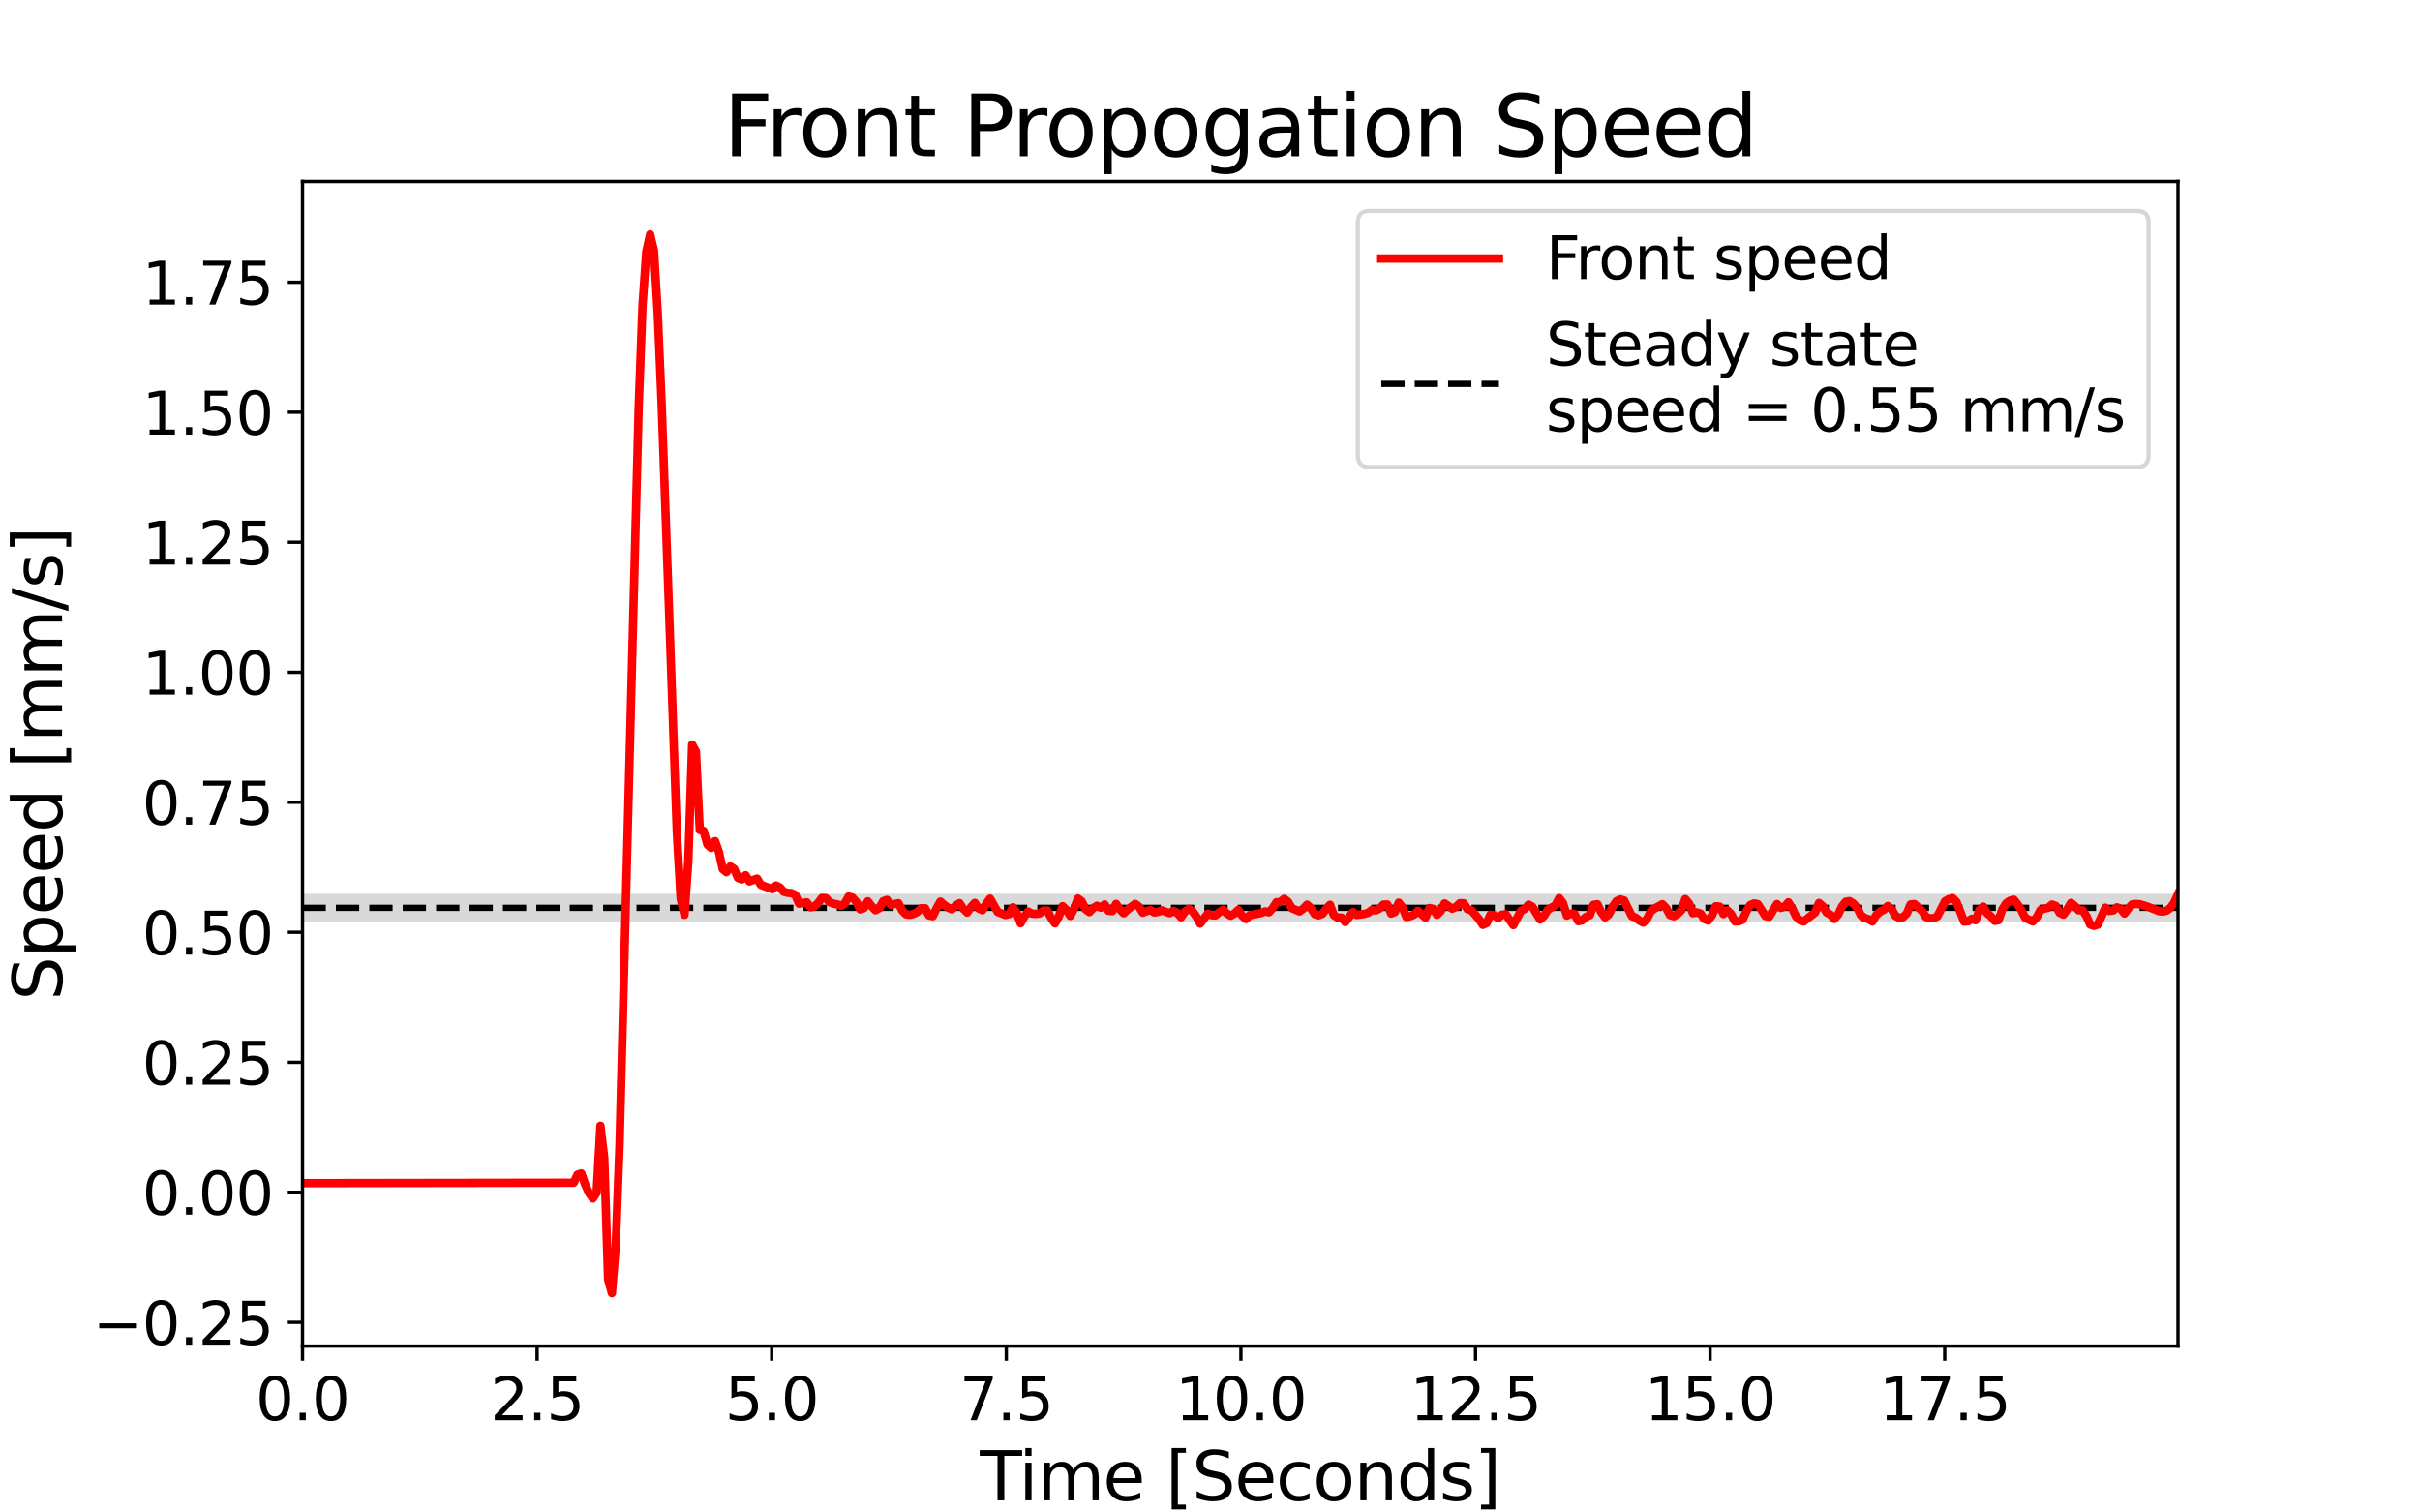 <?xml version="1.0" encoding="utf-8" standalone="no"?>
<!DOCTYPE svg PUBLIC "-//W3C//DTD SVG 1.1//EN"
  "http://www.w3.org/Graphics/SVG/1.1/DTD/svg11.dtd">
<svg height="360pt" version="1.1" viewBox="0 0 576 360" width="576pt" xmlns="http://www.w3.org/2000/svg" xmlns:xlink="http://www.w3.org/1999/xlink">
 <defs>
  <style type="text/css">*{stroke-linecap:butt;stroke-linejoin:round;}</style>
 </defs>
 <g id="figure_1">
  <g id="patch_1">
   <path d="M 0 360 
L 576 360 
L 576 0 
L 0 0 
z
" style="fill:#ffffff;"/>
  </g>
  <g id="axes_1">
   <g id="patch_2">
    <path d="M 72 320.4 
L 518.4 320.4 
L 518.4 43.2 
L 72 43.2 
z
" style="fill:#ffffff;"/>
   </g>
   <g id="PolyCollection_1">
    <defs>
     <path d="M 72 -140.545 
L 72 -147.27 
L 72.909 -147.27 
L 73.818 -147.27 
L 74.727 -147.27 
L 75.637 -147.27 
L 76.546 -147.27 
L 77.455 -147.27 
L 78.364 -147.27 
L 79.273 -147.27 
L 80.182 -147.27 
L 81.092 -147.27 
L 82.001 -147.27 
L 82.91 -147.27 
L 83.819 -147.27 
L 84.728 -147.27 
L 85.637 -147.27 
L 86.547 -147.27 
L 87.456 -147.27 
L 88.365 -147.27 
L 89.274 -147.27 
L 90.183 -147.27 
L 91.092 -147.27 
L 92.002 -147.27 
L 92.911 -147.27 
L 93.82 -147.27 
L 94.729 -147.27 
L 95.638 -147.27 
L 96.547 -147.27 
L 97.457 -147.27 
L 98.366 -147.27 
L 99.275 -147.27 
L 100.184 -147.27 
L 101.093 -147.27 
L 102.002 -147.27 
L 102.912 -147.27 
L 103.821 -147.27 
L 104.73 -147.27 
L 105.639 -147.27 
L 106.548 -147.27 
L 107.457 -147.27 
L 108.367 -147.27 
L 109.276 -147.27 
L 110.185 -147.27 
L 111.094 -147.27 
L 112.003 -147.27 
L 112.912 -147.27 
L 113.822 -147.27 
L 114.731 -147.27 
L 115.64 -147.27 
L 116.549 -147.27 
L 117.458 -147.27 
L 118.367 -147.27 
L 119.277 -147.27 
L 120.186 -147.27 
L 121.095 -147.27 
L 122.004 -147.27 
L 122.913 -147.27 
L 123.822 -147.27 
L 124.732 -147.27 
L 125.641 -147.27 
L 126.55 -147.27 
L 127.459 -147.27 
L 128.368 -147.27 
L 129.277 -147.27 
L 130.187 -147.27 
L 131.096 -147.27 
L 132.005 -147.27 
L 132.914 -147.27 
L 133.823 -147.27 
L 134.732 -147.27 
L 135.642 -147.27 
L 136.551 -147.27 
L 137.46 -147.27 
L 138.369 -147.27 
L 139.278 -147.27 
L 140.187 -147.27 
L 141.097 -147.27 
L 142.006 -147.27 
L 142.915 -147.27 
L 143.824 -147.27 
L 144.733 -147.27 
L 145.642 -147.27 
L 146.552 -147.27 
L 147.461 -147.27 
L 148.37 -147.27 
L 149.279 -147.27 
L 150.188 -147.27 
L 151.097 -147.27 
L 152.007 -147.27 
L 152.916 -147.27 
L 153.825 -147.27 
L 154.734 -147.27 
L 155.643 -147.27 
L 156.552 -147.27 
L 157.462 -147.27 
L 158.371 -147.27 
L 159.28 -147.27 
L 160.189 -147.27 
L 161.098 -147.27 
L 162.007 -147.27 
L 162.916 -147.27 
L 163.826 -147.27 
L 164.735 -147.27 
L 165.644 -147.27 
L 166.553 -147.27 
L 167.462 -147.27 
L 168.371 -147.27 
L 169.281 -147.27 
L 170.19 -147.27 
L 171.099 -147.27 
L 172.008 -147.27 
L 172.917 -147.27 
L 173.826 -147.27 
L 174.736 -147.27 
L 175.645 -147.27 
L 176.554 -147.27 
L 177.463 -147.27 
L 178.372 -147.27 
L 179.281 -147.27 
L 180.191 -147.27 
L 181.1 -147.27 
L 182.009 -147.27 
L 182.918 -147.27 
L 183.827 -147.27 
L 184.736 -147.27 
L 185.646 -147.27 
L 186.555 -147.27 
L 187.464 -147.27 
L 188.373 -147.27 
L 189.282 -147.27 
L 190.191 -147.27 
L 191.101 -147.27 
L 192.01 -147.27 
L 192.919 -147.27 
L 193.828 -147.27 
L 194.737 -147.27 
L 195.646 -147.27 
L 196.556 -147.27 
L 197.465 -147.27 
L 198.374 -147.27 
L 199.283 -147.27 
L 200.192 -147.27 
L 201.101 -147.27 
L 202.011 -147.27 
L 202.92 -147.27 
L 203.829 -147.27 
L 204.738 -147.27 
L 205.647 -147.27 
L 206.556 -147.27 
L 207.466 -147.27 
L 208.375 -147.27 
L 209.284 -147.27 
L 210.193 -147.27 
L 211.102 -147.27 
L 212.011 -147.27 
L 212.921 -147.27 
L 213.83 -147.27 
L 214.739 -147.27 
L 215.648 -147.27 
L 216.557 -147.27 
L 217.466 -147.27 
L 218.376 -147.27 
L 219.285 -147.27 
L 220.194 -147.27 
L 221.103 -147.27 
L 222.012 -147.27 
L 222.921 -147.27 
L 223.831 -147.27 
L 224.74 -147.27 
L 225.649 -147.27 
L 226.558 -147.27 
L 227.467 -147.27 
L 228.376 -147.27 
L 229.286 -147.27 
L 230.195 -147.27 
L 231.104 -147.27 
L 232.013 -147.27 
L 232.922 -147.27 
L 233.831 -147.27 
L 234.741 -147.27 
L 235.65 -147.27 
L 236.559 -147.27 
L 237.468 -147.27 
L 238.377 -147.27 
L 239.286 -147.27 
L 240.196 -147.27 
L 241.105 -147.27 
L 242.014 -147.27 
L 242.923 -147.27 
L 243.832 -147.27 
L 244.741 -147.27 
L 245.651 -147.27 
L 246.56 -147.27 
L 247.469 -147.27 
L 248.378 -147.27 
L 249.287 -147.27 
L 250.196 -147.27 
L 251.105 -147.27 
L 252.015 -147.27 
L 252.924 -147.27 
L 253.833 -147.27 
L 254.742 -147.27 
L 255.651 -147.27 
L 256.56 -147.27 
L 257.47 -147.27 
L 258.379 -147.27 
L 259.288 -147.27 
L 260.197 -147.27 
L 261.106 -147.27 
L 262.015 -147.27 
L 262.925 -147.27 
L 263.834 -147.27 
L 264.743 -147.27 
L 265.652 -147.27 
L 266.561 -147.27 
L 267.47 -147.27 
L 268.38 -147.27 
L 269.289 -147.27 
L 270.198 -147.27 
L 271.107 -147.27 
L 272.016 -147.27 
L 272.925 -147.27 
L 273.835 -147.27 
L 274.744 -147.27 
L 275.653 -147.27 
L 276.562 -147.27 
L 277.471 -147.27 
L 278.38 -147.27 
L 279.29 -147.27 
L 280.199 -147.27 
L 281.108 -147.27 
L 282.017 -147.27 
L 282.926 -147.27 
L 283.835 -147.27 
L 284.745 -147.27 
L 285.654 -147.27 
L 286.563 -147.27 
L 287.472 -147.27 
L 288.381 -147.27 
L 289.29 -147.27 
L 290.2 -147.27 
L 291.109 -147.27 
L 292.018 -147.27 
L 292.927 -147.27 
L 293.836 -147.27 
L 294.745 -147.27 
L 295.655 -147.27 
L 296.564 -147.27 
L 297.473 -147.27 
L 298.382 -147.27 
L 299.291 -147.27 
L 300.2 -147.27 
L 301.11 -147.27 
L 302.019 -147.27 
L 302.928 -147.27 
L 303.837 -147.27 
L 304.746 -147.27 
L 305.655 -147.27 
L 306.565 -147.27 
L 307.474 -147.27 
L 308.383 -147.27 
L 309.292 -147.27 
L 310.201 -147.27 
L 311.11 -147.27 
L 312.02 -147.27 
L 312.929 -147.27 
L 313.838 -147.27 
L 314.747 -147.27 
L 315.656 -147.27 
L 316.565 -147.27 
L 317.475 -147.27 
L 318.384 -147.27 
L 319.293 -147.27 
L 320.202 -147.27 
L 321.111 -147.27 
L 322.02 -147.27 
L 322.93 -147.27 
L 323.839 -147.27 
L 324.748 -147.27 
L 325.657 -147.27 
L 326.566 -147.27 
L 327.475 -147.27 
L 328.385 -147.27 
L 329.294 -147.27 
L 330.203 -147.27 
L 331.112 -147.27 
L 332.021 -147.27 
L 332.93 -147.27 
L 333.84 -147.27 
L 334.749 -147.27 
L 335.658 -147.27 
L 336.567 -147.27 
L 337.476 -147.27 
L 338.385 -147.27 
L 339.295 -147.27 
L 340.204 -147.27 
L 341.113 -147.27 
L 342.022 -147.27 
L 342.931 -147.27 
L 343.84 -147.27 
L 344.749 -147.27 
L 345.659 -147.27 
L 346.568 -147.27 
L 347.477 -147.27 
L 348.386 -147.27 
L 349.295 -147.27 
L 350.204 -147.27 
L 351.114 -147.27 
L 352.023 -147.27 
L 352.932 -147.27 
L 353.841 -147.27 
L 354.75 -147.27 
L 355.659 -147.27 
L 356.569 -147.27 
L 357.478 -147.27 
L 358.387 -147.27 
L 359.296 -147.27 
L 360.205 -147.27 
L 361.114 -147.27 
L 362.024 -147.27 
L 362.933 -147.27 
L 363.842 -147.27 
L 364.751 -147.27 
L 365.66 -147.27 
L 366.569 -147.27 
L 367.479 -147.27 
L 368.388 -147.27 
L 369.297 -147.27 
L 370.206 -147.27 
L 371.115 -147.27 
L 372.024 -147.27 
L 372.934 -147.27 
L 373.843 -147.27 
L 374.752 -147.27 
L 375.661 -147.27 
L 376.57 -147.27 
L 377.479 -147.27 
L 378.389 -147.27 
L 379.298 -147.27 
L 380.207 -147.27 
L 381.116 -147.27 
L 382.025 -147.27 
L 382.934 -147.27 
L 383.844 -147.27 
L 384.753 -147.27 
L 385.662 -147.27 
L 386.571 -147.27 
L 387.48 -147.27 
L 388.389 -147.27 
L 389.299 -147.27 
L 390.208 -147.27 
L 391.117 -147.27 
L 392.026 -147.27 
L 392.935 -147.27 
L 393.844 -147.27 
L 394.754 -147.27 
L 395.663 -147.27 
L 396.572 -147.27 
L 397.481 -147.27 
L 398.39 -147.27 
L 399.299 -147.27 
L 400.209 -147.27 
L 401.118 -147.27 
L 402.027 -147.27 
L 402.936 -147.27 
L 403.845 -147.27 
L 404.754 -147.27 
L 405.664 -147.27 
L 406.573 -147.27 
L 407.482 -147.27 
L 408.391 -147.27 
L 409.3 -147.27 
L 410.209 -147.27 
L 411.119 -147.27 
L 412.028 -147.27 
L 412.937 -147.27 
L 413.846 -147.27 
L 414.755 -147.27 
L 415.664 -147.27 
L 416.574 -147.27 
L 417.483 -147.27 
L 418.392 -147.27 
L 419.301 -147.27 
L 420.21 -147.27 
L 421.119 -147.27 
L 422.029 -147.27 
L 422.938 -147.27 
L 423.847 -147.27 
L 424.756 -147.27 
L 425.665 -147.27 
L 426.574 -147.27 
L 427.484 -147.27 
L 428.393 -147.27 
L 429.302 -147.27 
L 430.211 -147.27 
L 431.12 -147.27 
L 432.029 -147.27 
L 432.938 -147.27 
L 433.848 -147.27 
L 434.757 -147.27 
L 435.666 -147.27 
L 436.575 -147.27 
L 437.484 -147.27 
L 438.393 -147.27 
L 439.303 -147.27 
L 440.212 -147.27 
L 441.121 -147.27 
L 442.03 -147.27 
L 442.939 -147.27 
L 443.848 -147.27 
L 444.758 -147.27 
L 445.667 -147.27 
L 446.576 -147.27 
L 447.485 -147.27 
L 448.394 -147.27 
L 449.303 -147.27 
L 450.213 -147.27 
L 451.122 -147.27 
L 452.031 -147.27 
L 452.94 -147.27 
L 453.849 -147.27 
L 454.758 -147.27 
L 455.668 -147.27 
L 456.577 -147.27 
L 457.486 -147.27 
L 458.395 -147.27 
L 459.304 -147.27 
L 460.213 -147.27 
L 461.123 -147.27 
L 462.032 -147.27 
L 462.941 -147.27 
L 463.85 -147.27 
L 464.759 -147.27 
L 465.668 -147.27 
L 466.578 -147.27 
L 467.487 -147.27 
L 468.396 -147.27 
L 469.305 -147.27 
L 470.214 -147.27 
L 471.123 -147.27 
L 472.033 -147.27 
L 472.942 -147.27 
L 473.851 -147.27 
L 474.76 -147.27 
L 475.669 -147.27 
L 476.578 -147.27 
L 477.488 -147.27 
L 478.397 -147.27 
L 479.306 -147.27 
L 480.215 -147.27 
L 481.124 -147.27 
L 482.033 -147.27 
L 482.943 -147.27 
L 483.852 -147.27 
L 484.761 -147.27 
L 485.67 -147.27 
L 486.579 -147.27 
L 487.488 -147.27 
L 488.398 -147.27 
L 489.307 -147.27 
L 490.216 -147.27 
L 491.125 -147.27 
L 492.034 -147.27 
L 492.943 -147.27 
L 493.853 -147.27 
L 494.762 -147.27 
L 495.671 -147.27 
L 496.58 -147.27 
L 497.489 -147.27 
L 498.398 -147.27 
L 499.308 -147.27 
L 500.217 -147.27 
L 501.126 -147.27 
L 502.035 -147.27 
L 502.944 -147.27 
L 503.853 -147.27 
L 504.763 -147.27 
L 505.672 -147.27 
L 506.581 -147.27 
L 507.49 -147.27 
L 508.399 -147.27 
L 509.308 -147.27 
L 510.218 -147.27 
L 511.127 -147.27 
L 512.036 -147.27 
L 512.945 -147.27 
L 513.854 -147.27 
L 514.763 -147.27 
L 515.673 -147.27 
L 516.582 -147.27 
L 517.491 -147.27 
L 518.4 -147.27 
L 518.4 -140.545 
L 518.4 -140.545 
L 517.491 -140.545 
L 516.582 -140.545 
L 515.673 -140.545 
L 514.763 -140.545 
L 513.854 -140.545 
L 512.945 -140.545 
L 512.036 -140.545 
L 511.127 -140.545 
L 510.218 -140.545 
L 509.308 -140.545 
L 508.399 -140.545 
L 507.49 -140.545 
L 506.581 -140.545 
L 505.672 -140.545 
L 504.763 -140.545 
L 503.853 -140.545 
L 502.944 -140.545 
L 502.035 -140.545 
L 501.126 -140.545 
L 500.217 -140.545 
L 499.308 -140.545 
L 498.398 -140.545 
L 497.489 -140.545 
L 496.58 -140.545 
L 495.671 -140.545 
L 494.762 -140.545 
L 493.853 -140.545 
L 492.943 -140.545 
L 492.034 -140.545 
L 491.125 -140.545 
L 490.216 -140.545 
L 489.307 -140.545 
L 488.398 -140.545 
L 487.488 -140.545 
L 486.579 -140.545 
L 485.67 -140.545 
L 484.761 -140.545 
L 483.852 -140.545 
L 482.943 -140.545 
L 482.033 -140.545 
L 481.124 -140.545 
L 480.215 -140.545 
L 479.306 -140.545 
L 478.397 -140.545 
L 477.488 -140.545 
L 476.578 -140.545 
L 475.669 -140.545 
L 474.76 -140.545 
L 473.851 -140.545 
L 472.942 -140.545 
L 472.033 -140.545 
L 471.123 -140.545 
L 470.214 -140.545 
L 469.305 -140.545 
L 468.396 -140.545 
L 467.487 -140.545 
L 466.578 -140.545 
L 465.668 -140.545 
L 464.759 -140.545 
L 463.85 -140.545 
L 462.941 -140.545 
L 462.032 -140.545 
L 461.123 -140.545 
L 460.213 -140.545 
L 459.304 -140.545 
L 458.395 -140.545 
L 457.486 -140.545 
L 456.577 -140.545 
L 455.668 -140.545 
L 454.758 -140.545 
L 453.849 -140.545 
L 452.94 -140.545 
L 452.031 -140.545 
L 451.122 -140.545 
L 450.213 -140.545 
L 449.303 -140.545 
L 448.394 -140.545 
L 447.485 -140.545 
L 446.576 -140.545 
L 445.667 -140.545 
L 444.758 -140.545 
L 443.848 -140.545 
L 442.939 -140.545 
L 442.03 -140.545 
L 441.121 -140.545 
L 440.212 -140.545 
L 439.303 -140.545 
L 438.393 -140.545 
L 437.484 -140.545 
L 436.575 -140.545 
L 435.666 -140.545 
L 434.757 -140.545 
L 433.848 -140.545 
L 432.938 -140.545 
L 432.029 -140.545 
L 431.12 -140.545 
L 430.211 -140.545 
L 429.302 -140.545 
L 428.393 -140.545 
L 427.484 -140.545 
L 426.574 -140.545 
L 425.665 -140.545 
L 424.756 -140.545 
L 423.847 -140.545 
L 422.938 -140.545 
L 422.029 -140.545 
L 421.119 -140.545 
L 420.21 -140.545 
L 419.301 -140.545 
L 418.392 -140.545 
L 417.483 -140.545 
L 416.574 -140.545 
L 415.664 -140.545 
L 414.755 -140.545 
L 413.846 -140.545 
L 412.937 -140.545 
L 412.028 -140.545 
L 411.119 -140.545 
L 410.209 -140.545 
L 409.3 -140.545 
L 408.391 -140.545 
L 407.482 -140.545 
L 406.573 -140.545 
L 405.664 -140.545 
L 404.754 -140.545 
L 403.845 -140.545 
L 402.936 -140.545 
L 402.027 -140.545 
L 401.118 -140.545 
L 400.209 -140.545 
L 399.299 -140.545 
L 398.39 -140.545 
L 397.481 -140.545 
L 396.572 -140.545 
L 395.663 -140.545 
L 394.754 -140.545 
L 393.844 -140.545 
L 392.935 -140.545 
L 392.026 -140.545 
L 391.117 -140.545 
L 390.208 -140.545 
L 389.299 -140.545 
L 388.389 -140.545 
L 387.48 -140.545 
L 386.571 -140.545 
L 385.662 -140.545 
L 384.753 -140.545 
L 383.844 -140.545 
L 382.934 -140.545 
L 382.025 -140.545 
L 381.116 -140.545 
L 380.207 -140.545 
L 379.298 -140.545 
L 378.389 -140.545 
L 377.479 -140.545 
L 376.57 -140.545 
L 375.661 -140.545 
L 374.752 -140.545 
L 373.843 -140.545 
L 372.934 -140.545 
L 372.024 -140.545 
L 371.115 -140.545 
L 370.206 -140.545 
L 369.297 -140.545 
L 368.388 -140.545 
L 367.479 -140.545 
L 366.569 -140.545 
L 365.66 -140.545 
L 364.751 -140.545 
L 363.842 -140.545 
L 362.933 -140.545 
L 362.024 -140.545 
L 361.114 -140.545 
L 360.205 -140.545 
L 359.296 -140.545 
L 358.387 -140.545 
L 357.478 -140.545 
L 356.569 -140.545 
L 355.659 -140.545 
L 354.75 -140.545 
L 353.841 -140.545 
L 352.932 -140.545 
L 352.023 -140.545 
L 351.114 -140.545 
L 350.204 -140.545 
L 349.295 -140.545 
L 348.386 -140.545 
L 347.477 -140.545 
L 346.568 -140.545 
L 345.659 -140.545 
L 344.749 -140.545 
L 343.84 -140.545 
L 342.931 -140.545 
L 342.022 -140.545 
L 341.113 -140.545 
L 340.204 -140.545 
L 339.295 -140.545 
L 338.385 -140.545 
L 337.476 -140.545 
L 336.567 -140.545 
L 335.658 -140.545 
L 334.749 -140.545 
L 333.84 -140.545 
L 332.93 -140.545 
L 332.021 -140.545 
L 331.112 -140.545 
L 330.203 -140.545 
L 329.294 -140.545 
L 328.385 -140.545 
L 327.475 -140.545 
L 326.566 -140.545 
L 325.657 -140.545 
L 324.748 -140.545 
L 323.839 -140.545 
L 322.93 -140.545 
L 322.02 -140.545 
L 321.111 -140.545 
L 320.202 -140.545 
L 319.293 -140.545 
L 318.384 -140.545 
L 317.475 -140.545 
L 316.565 -140.545 
L 315.656 -140.545 
L 314.747 -140.545 
L 313.838 -140.545 
L 312.929 -140.545 
L 312.02 -140.545 
L 311.11 -140.545 
L 310.201 -140.545 
L 309.292 -140.545 
L 308.383 -140.545 
L 307.474 -140.545 
L 306.565 -140.545 
L 305.655 -140.545 
L 304.746 -140.545 
L 303.837 -140.545 
L 302.928 -140.545 
L 302.019 -140.545 
L 301.11 -140.545 
L 300.2 -140.545 
L 299.291 -140.545 
L 298.382 -140.545 
L 297.473 -140.545 
L 296.564 -140.545 
L 295.655 -140.545 
L 294.745 -140.545 
L 293.836 -140.545 
L 292.927 -140.545 
L 292.018 -140.545 
L 291.109 -140.545 
L 290.2 -140.545 
L 289.29 -140.545 
L 288.381 -140.545 
L 287.472 -140.545 
L 286.563 -140.545 
L 285.654 -140.545 
L 284.745 -140.545 
L 283.835 -140.545 
L 282.926 -140.545 
L 282.017 -140.545 
L 281.108 -140.545 
L 280.199 -140.545 
L 279.29 -140.545 
L 278.38 -140.545 
L 277.471 -140.545 
L 276.562 -140.545 
L 275.653 -140.545 
L 274.744 -140.545 
L 273.835 -140.545 
L 272.925 -140.545 
L 272.016 -140.545 
L 271.107 -140.545 
L 270.198 -140.545 
L 269.289 -140.545 
L 268.38 -140.545 
L 267.47 -140.545 
L 266.561 -140.545 
L 265.652 -140.545 
L 264.743 -140.545 
L 263.834 -140.545 
L 262.925 -140.545 
L 262.015 -140.545 
L 261.106 -140.545 
L 260.197 -140.545 
L 259.288 -140.545 
L 258.379 -140.545 
L 257.47 -140.545 
L 256.56 -140.545 
L 255.651 -140.545 
L 254.742 -140.545 
L 253.833 -140.545 
L 252.924 -140.545 
L 252.015 -140.545 
L 251.105 -140.545 
L 250.196 -140.545 
L 249.287 -140.545 
L 248.378 -140.545 
L 247.469 -140.545 
L 246.56 -140.545 
L 245.651 -140.545 
L 244.741 -140.545 
L 243.832 -140.545 
L 242.923 -140.545 
L 242.014 -140.545 
L 241.105 -140.545 
L 240.196 -140.545 
L 239.286 -140.545 
L 238.377 -140.545 
L 237.468 -140.545 
L 236.559 -140.545 
L 235.65 -140.545 
L 234.741 -140.545 
L 233.831 -140.545 
L 232.922 -140.545 
L 232.013 -140.545 
L 231.104 -140.545 
L 230.195 -140.545 
L 229.286 -140.545 
L 228.376 -140.545 
L 227.467 -140.545 
L 226.558 -140.545 
L 225.649 -140.545 
L 224.74 -140.545 
L 223.831 -140.545 
L 222.921 -140.545 
L 222.012 -140.545 
L 221.103 -140.545 
L 220.194 -140.545 
L 219.285 -140.545 
L 218.376 -140.545 
L 217.466 -140.545 
L 216.557 -140.545 
L 215.648 -140.545 
L 214.739 -140.545 
L 213.83 -140.545 
L 212.921 -140.545 
L 212.011 -140.545 
L 211.102 -140.545 
L 210.193 -140.545 
L 209.284 -140.545 
L 208.375 -140.545 
L 207.466 -140.545 
L 206.556 -140.545 
L 205.647 -140.545 
L 204.738 -140.545 
L 203.829 -140.545 
L 202.92 -140.545 
L 202.011 -140.545 
L 201.101 -140.545 
L 200.192 -140.545 
L 199.283 -140.545 
L 198.374 -140.545 
L 197.465 -140.545 
L 196.556 -140.545 
L 195.646 -140.545 
L 194.737 -140.545 
L 193.828 -140.545 
L 192.919 -140.545 
L 192.01 -140.545 
L 191.101 -140.545 
L 190.191 -140.545 
L 189.282 -140.545 
L 188.373 -140.545 
L 187.464 -140.545 
L 186.555 -140.545 
L 185.646 -140.545 
L 184.736 -140.545 
L 183.827 -140.545 
L 182.918 -140.545 
L 182.009 -140.545 
L 181.1 -140.545 
L 180.191 -140.545 
L 179.281 -140.545 
L 178.372 -140.545 
L 177.463 -140.545 
L 176.554 -140.545 
L 175.645 -140.545 
L 174.736 -140.545 
L 173.826 -140.545 
L 172.917 -140.545 
L 172.008 -140.545 
L 171.099 -140.545 
L 170.19 -140.545 
L 169.281 -140.545 
L 168.371 -140.545 
L 167.462 -140.545 
L 166.553 -140.545 
L 165.644 -140.545 
L 164.735 -140.545 
L 163.826 -140.545 
L 162.916 -140.545 
L 162.007 -140.545 
L 161.098 -140.545 
L 160.189 -140.545 
L 159.28 -140.545 
L 158.371 -140.545 
L 157.462 -140.545 
L 156.552 -140.545 
L 155.643 -140.545 
L 154.734 -140.545 
L 153.825 -140.545 
L 152.916 -140.545 
L 152.007 -140.545 
L 151.097 -140.545 
L 150.188 -140.545 
L 149.279 -140.545 
L 148.37 -140.545 
L 147.461 -140.545 
L 146.552 -140.545 
L 145.642 -140.545 
L 144.733 -140.545 
L 143.824 -140.545 
L 142.915 -140.545 
L 142.006 -140.545 
L 141.097 -140.545 
L 140.187 -140.545 
L 139.278 -140.545 
L 138.369 -140.545 
L 137.46 -140.545 
L 136.551 -140.545 
L 135.642 -140.545 
L 134.732 -140.545 
L 133.823 -140.545 
L 132.914 -140.545 
L 132.005 -140.545 
L 131.096 -140.545 
L 130.187 -140.545 
L 129.277 -140.545 
L 128.368 -140.545 
L 127.459 -140.545 
L 126.55 -140.545 
L 125.641 -140.545 
L 124.732 -140.545 
L 123.822 -140.545 
L 122.913 -140.545 
L 122.004 -140.545 
L 121.095 -140.545 
L 120.186 -140.545 
L 119.277 -140.545 
L 118.367 -140.545 
L 117.458 -140.545 
L 116.549 -140.545 
L 115.64 -140.545 
L 114.731 -140.545 
L 113.822 -140.545 
L 112.912 -140.545 
L 112.003 -140.545 
L 111.094 -140.545 
L 110.185 -140.545 
L 109.276 -140.545 
L 108.367 -140.545 
L 107.457 -140.545 
L 106.548 -140.545 
L 105.639 -140.545 
L 104.73 -140.545 
L 103.821 -140.545 
L 102.912 -140.545 
L 102.002 -140.545 
L 101.093 -140.545 
L 100.184 -140.545 
L 99.275 -140.545 
L 98.366 -140.545 
L 97.457 -140.545 
L 96.547 -140.545 
L 95.638 -140.545 
L 94.729 -140.545 
L 93.82 -140.545 
L 92.911 -140.545 
L 92.002 -140.545 
L 91.092 -140.545 
L 90.183 -140.545 
L 89.274 -140.545 
L 88.365 -140.545 
L 87.456 -140.545 
L 86.547 -140.545 
L 85.637 -140.545 
L 84.728 -140.545 
L 83.819 -140.545 
L 82.91 -140.545 
L 82.001 -140.545 
L 81.092 -140.545 
L 80.182 -140.545 
L 79.273 -140.545 
L 78.364 -140.545 
L 77.455 -140.545 
L 76.546 -140.545 
L 75.637 -140.545 
L 74.727 -140.545 
L 73.818 -140.545 
L 72.909 -140.545 
L 72 -140.545 
z
" id="m527bfc693a"/>
    </defs>
    <g clip-path="url(#pecb979edae)">
     <use style="fill-opacity:0.15;" x="0" xlink:href="#m527bfc693a" y="360"/>
    </g>
   </g>
   <g id="matplotlib.axis_1">
    <g id="xtick_1">
     <g id="line2d_1">
      <defs>
       <path d="M 0 0 
L 0 3.5 
" id="m4b28f7b22d" style="stroke:#000000;stroke-width:0.8;"/>
      </defs>
      <g>
       <use style="stroke:#000000;stroke-width:0.8;" x="72" xlink:href="#m4b28f7b22d" y="320.4"/>
      </g>
     </g>
     <g id="text_1">
      <!-- 0.0 -->
      <g transform="translate(60.868 338.038)scale(0.14 -0.14)">
       <defs>
        <path d="M 2034 4250 
Q 1547 4250 1301 3770 
Q 1056 3291 1056 2328 
Q 1056 1369 1301 889 
Q 1547 409 2034 409 
Q 2525 409 2770 889 
Q 3016 1369 3016 2328 
Q 3016 3291 2770 3770 
Q 2525 4250 2034 4250 
z
M 2034 4750 
Q 2819 4750 3233 4129 
Q 3647 3509 3647 2328 
Q 3647 1150 3233 529 
Q 2819 -91 2034 -91 
Q 1250 -91 836 529 
Q 422 1150 422 2328 
Q 422 3509 836 4129 
Q 1250 4750 2034 4750 
z
" id="DejaVuSans-30" transform="scale(0.016)"/>
        <path d="M 684 794 
L 1344 794 
L 1344 0 
L 684 0 
L 684 794 
z
" id="DejaVuSans-2e" transform="scale(0.016)"/>
       </defs>
       <use xlink:href="#DejaVuSans-30"/>
       <use x="63.623" xlink:href="#DejaVuSans-2e"/>
       <use x="95.41" xlink:href="#DejaVuSans-30"/>
      </g>
     </g>
    </g>
    <g id="xtick_2">
     <g id="line2d_2">
      <g>
       <use style="stroke:#000000;stroke-width:0.8;" x="127.839" xlink:href="#m4b28f7b22d" y="320.4"/>
      </g>
     </g>
     <g id="text_2">
      <!-- 2.5 -->
      <g transform="translate(116.707 338.038)scale(0.14 -0.14)">
       <defs>
        <path d="M 1228 531 
L 3431 531 
L 3431 0 
L 469 0 
L 469 531 
Q 828 903 1448 1529 
Q 2069 2156 2228 2338 
Q 2531 2678 2651 2914 
Q 2772 3150 2772 3378 
Q 2772 3750 2511 3984 
Q 2250 4219 1831 4219 
Q 1534 4219 1204 4116 
Q 875 4013 500 3803 
L 500 4441 
Q 881 4594 1212 4672 
Q 1544 4750 1819 4750 
Q 2544 4750 2975 4387 
Q 3406 4025 3406 3419 
Q 3406 3131 3298 2873 
Q 3191 2616 2906 2266 
Q 2828 2175 2409 1742 
Q 1991 1309 1228 531 
z
" id="DejaVuSans-32" transform="scale(0.016)"/>
        <path d="M 691 4666 
L 3169 4666 
L 3169 4134 
L 1269 4134 
L 1269 2991 
Q 1406 3038 1543 3061 
Q 1681 3084 1819 3084 
Q 2600 3084 3056 2656 
Q 3513 2228 3513 1497 
Q 3513 744 3044 326 
Q 2575 -91 1722 -91 
Q 1428 -91 1123 -41 
Q 819 9 494 109 
L 494 744 
Q 775 591 1075 516 
Q 1375 441 1709 441 
Q 2250 441 2565 725 
Q 2881 1009 2881 1497 
Q 2881 1984 2565 2268 
Q 2250 2553 1709 2553 
Q 1456 2553 1204 2497 
Q 953 2441 691 2322 
L 691 4666 
z
" id="DejaVuSans-35" transform="scale(0.016)"/>
       </defs>
       <use xlink:href="#DejaVuSans-32"/>
       <use x="63.623" xlink:href="#DejaVuSans-2e"/>
       <use x="95.41" xlink:href="#DejaVuSans-35"/>
      </g>
     </g>
    </g>
    <g id="xtick_3">
     <g id="line2d_3">
      <g>
       <use style="stroke:#000000;stroke-width:0.8;" x="183.678" xlink:href="#m4b28f7b22d" y="320.4"/>
      </g>
     </g>
     <g id="text_3">
      <!-- 5.0 -->
      <g transform="translate(172.546 338.038)scale(0.14 -0.14)">
       <use xlink:href="#DejaVuSans-35"/>
       <use x="63.623" xlink:href="#DejaVuSans-2e"/>
       <use x="95.41" xlink:href="#DejaVuSans-30"/>
      </g>
     </g>
    </g>
    <g id="xtick_4">
     <g id="line2d_4">
      <g>
       <use style="stroke:#000000;stroke-width:0.8;" x="239.517" xlink:href="#m4b28f7b22d" y="320.4"/>
      </g>
     </g>
     <g id="text_4">
      <!-- 7.5 -->
      <g transform="translate(228.385 338.038)scale(0.14 -0.14)">
       <defs>
        <path d="M 525 4666 
L 3525 4666 
L 3525 4397 
L 1831 0 
L 1172 0 
L 2766 4134 
L 525 4134 
L 525 4666 
z
" id="DejaVuSans-37" transform="scale(0.016)"/>
       </defs>
       <use xlink:href="#DejaVuSans-37"/>
       <use x="63.623" xlink:href="#DejaVuSans-2e"/>
       <use x="95.41" xlink:href="#DejaVuSans-35"/>
      </g>
     </g>
    </g>
    <g id="xtick_5">
     <g id="line2d_5">
      <g>
       <use style="stroke:#000000;stroke-width:0.8;" x="295.356" xlink:href="#m4b28f7b22d" y="320.4"/>
      </g>
     </g>
     <g id="text_5">
      <!-- 10.0 -->
      <g transform="translate(279.77 338.038)scale(0.14 -0.14)">
       <defs>
        <path d="M 794 531 
L 1825 531 
L 1825 4091 
L 703 3866 
L 703 4441 
L 1819 4666 
L 2450 4666 
L 2450 531 
L 3481 531 
L 3481 0 
L 794 0 
L 794 531 
z
" id="DejaVuSans-31" transform="scale(0.016)"/>
       </defs>
       <use xlink:href="#DejaVuSans-31"/>
       <use x="63.623" xlink:href="#DejaVuSans-30"/>
       <use x="127.246" xlink:href="#DejaVuSans-2e"/>
       <use x="159.033" xlink:href="#DejaVuSans-30"/>
      </g>
     </g>
    </g>
    <g id="xtick_6">
     <g id="line2d_6">
      <g>
       <use style="stroke:#000000;stroke-width:0.8;" x="351.195" xlink:href="#m4b28f7b22d" y="320.4"/>
      </g>
     </g>
     <g id="text_6">
      <!-- 12.5 -->
      <g transform="translate(335.609 338.038)scale(0.14 -0.14)">
       <use xlink:href="#DejaVuSans-31"/>
       <use x="63.623" xlink:href="#DejaVuSans-32"/>
       <use x="127.246" xlink:href="#DejaVuSans-2e"/>
       <use x="159.033" xlink:href="#DejaVuSans-35"/>
      </g>
     </g>
    </g>
    <g id="xtick_7">
     <g id="line2d_7">
      <g>
       <use style="stroke:#000000;stroke-width:0.8;" x="407.035" xlink:href="#m4b28f7b22d" y="320.4"/>
      </g>
     </g>
     <g id="text_7">
      <!-- 15.0 -->
      <g transform="translate(391.449 338.038)scale(0.14 -0.14)">
       <use xlink:href="#DejaVuSans-31"/>
       <use x="63.623" xlink:href="#DejaVuSans-35"/>
       <use x="127.246" xlink:href="#DejaVuSans-2e"/>
       <use x="159.033" xlink:href="#DejaVuSans-30"/>
      </g>
     </g>
    </g>
    <g id="xtick_8">
     <g id="line2d_8">
      <g>
       <use style="stroke:#000000;stroke-width:0.8;" x="462.874" xlink:href="#m4b28f7b22d" y="320.4"/>
      </g>
     </g>
     <g id="text_8">
      <!-- 17.5 -->
      <g transform="translate(447.288 338.038)scale(0.14 -0.14)">
       <use xlink:href="#DejaVuSans-31"/>
       <use x="63.623" xlink:href="#DejaVuSans-37"/>
       <use x="127.246" xlink:href="#DejaVuSans-2e"/>
       <use x="159.033" xlink:href="#DejaVuSans-35"/>
      </g>
     </g>
    </g>
    <g id="text_9">
     <!-- Time [Seconds] -->
     <g transform="translate(233.23 357.107)scale(0.16 -0.16)">
      <defs>
       <path d="M -19 4666 
L 3928 4666 
L 3928 4134 
L 2272 4134 
L 2272 0 
L 1638 0 
L 1638 4134 
L -19 4134 
L -19 4666 
z
" id="DejaVuSans-54" transform="scale(0.016)"/>
       <path d="M 603 3500 
L 1178 3500 
L 1178 0 
L 603 0 
L 603 3500 
z
M 603 4863 
L 1178 4863 
L 1178 4134 
L 603 4134 
L 603 4863 
z
" id="DejaVuSans-69" transform="scale(0.016)"/>
       <path d="M 3328 2828 
Q 3544 3216 3844 3400 
Q 4144 3584 4550 3584 
Q 5097 3584 5394 3201 
Q 5691 2819 5691 2113 
L 5691 0 
L 5113 0 
L 5113 2094 
Q 5113 2597 4934 2840 
Q 4756 3084 4391 3084 
Q 3944 3084 3684 2787 
Q 3425 2491 3425 1978 
L 3425 0 
L 2847 0 
L 2847 2094 
Q 2847 2600 2669 2842 
Q 2491 3084 2119 3084 
Q 1678 3084 1418 2786 
Q 1159 2488 1159 1978 
L 1159 0 
L 581 0 
L 581 3500 
L 1159 3500 
L 1159 2956 
Q 1356 3278 1631 3431 
Q 1906 3584 2284 3584 
Q 2666 3584 2933 3390 
Q 3200 3197 3328 2828 
z
" id="DejaVuSans-6d" transform="scale(0.016)"/>
       <path d="M 3597 1894 
L 3597 1613 
L 953 1613 
Q 991 1019 1311 708 
Q 1631 397 2203 397 
Q 2534 397 2845 478 
Q 3156 559 3463 722 
L 3463 178 
Q 3153 47 2828 -22 
Q 2503 -91 2169 -91 
Q 1331 -91 842 396 
Q 353 884 353 1716 
Q 353 2575 817 3079 
Q 1281 3584 2069 3584 
Q 2775 3584 3186 3129 
Q 3597 2675 3597 1894 
z
M 3022 2063 
Q 3016 2534 2758 2815 
Q 2500 3097 2075 3097 
Q 1594 3097 1305 2825 
Q 1016 2553 972 2059 
L 3022 2063 
z
" id="DejaVuSans-65" transform="scale(0.016)"/>
       <path id="DejaVuSans-20" transform="scale(0.016)"/>
       <path d="M 550 4863 
L 1875 4863 
L 1875 4416 
L 1125 4416 
L 1125 -397 
L 1875 -397 
L 1875 -844 
L 550 -844 
L 550 4863 
z
" id="DejaVuSans-5b" transform="scale(0.016)"/>
       <path d="M 3425 4513 
L 3425 3897 
Q 3066 4069 2747 4153 
Q 2428 4238 2131 4238 
Q 1616 4238 1336 4038 
Q 1056 3838 1056 3469 
Q 1056 3159 1242 3001 
Q 1428 2844 1947 2747 
L 2328 2669 
Q 3034 2534 3370 2195 
Q 3706 1856 3706 1288 
Q 3706 609 3251 259 
Q 2797 -91 1919 -91 
Q 1588 -91 1214 -16 
Q 841 59 441 206 
L 441 856 
Q 825 641 1194 531 
Q 1563 422 1919 422 
Q 2459 422 2753 634 
Q 3047 847 3047 1241 
Q 3047 1584 2836 1778 
Q 2625 1972 2144 2069 
L 1759 2144 
Q 1053 2284 737 2584 
Q 422 2884 422 3419 
Q 422 4038 858 4394 
Q 1294 4750 2059 4750 
Q 2388 4750 2728 4690 
Q 3069 4631 3425 4513 
z
" id="DejaVuSans-53" transform="scale(0.016)"/>
       <path d="M 3122 3366 
L 3122 2828 
Q 2878 2963 2633 3030 
Q 2388 3097 2138 3097 
Q 1578 3097 1268 2742 
Q 959 2388 959 1747 
Q 959 1106 1268 751 
Q 1578 397 2138 397 
Q 2388 397 2633 464 
Q 2878 531 3122 666 
L 3122 134 
Q 2881 22 2623 -34 
Q 2366 -91 2075 -91 
Q 1284 -91 818 406 
Q 353 903 353 1747 
Q 353 2603 823 3093 
Q 1294 3584 2113 3584 
Q 2378 3584 2631 3529 
Q 2884 3475 3122 3366 
z
" id="DejaVuSans-63" transform="scale(0.016)"/>
       <path d="M 1959 3097 
Q 1497 3097 1228 2736 
Q 959 2375 959 1747 
Q 959 1119 1226 758 
Q 1494 397 1959 397 
Q 2419 397 2687 759 
Q 2956 1122 2956 1747 
Q 2956 2369 2687 2733 
Q 2419 3097 1959 3097 
z
M 1959 3584 
Q 2709 3584 3137 3096 
Q 3566 2609 3566 1747 
Q 3566 888 3137 398 
Q 2709 -91 1959 -91 
Q 1206 -91 779 398 
Q 353 888 353 1747 
Q 353 2609 779 3096 
Q 1206 3584 1959 3584 
z
" id="DejaVuSans-6f" transform="scale(0.016)"/>
       <path d="M 3513 2113 
L 3513 0 
L 2938 0 
L 2938 2094 
Q 2938 2591 2744 2837 
Q 2550 3084 2163 3084 
Q 1697 3084 1428 2787 
Q 1159 2491 1159 1978 
L 1159 0 
L 581 0 
L 581 3500 
L 1159 3500 
L 1159 2956 
Q 1366 3272 1645 3428 
Q 1925 3584 2291 3584 
Q 2894 3584 3203 3211 
Q 3513 2838 3513 2113 
z
" id="DejaVuSans-6e" transform="scale(0.016)"/>
       <path d="M 2906 2969 
L 2906 4863 
L 3481 4863 
L 3481 0 
L 2906 0 
L 2906 525 
Q 2725 213 2448 61 
Q 2172 -91 1784 -91 
Q 1150 -91 751 415 
Q 353 922 353 1747 
Q 353 2572 751 3078 
Q 1150 3584 1784 3584 
Q 2172 3584 2448 3432 
Q 2725 3281 2906 2969 
z
M 947 1747 
Q 947 1113 1208 752 
Q 1469 391 1925 391 
Q 2381 391 2643 752 
Q 2906 1113 2906 1747 
Q 2906 2381 2643 2742 
Q 2381 3103 1925 3103 
Q 1469 3103 1208 2742 
Q 947 2381 947 1747 
z
" id="DejaVuSans-64" transform="scale(0.016)"/>
       <path d="M 2834 3397 
L 2834 2853 
Q 2591 2978 2328 3040 
Q 2066 3103 1784 3103 
Q 1356 3103 1142 2972 
Q 928 2841 928 2578 
Q 928 2378 1081 2264 
Q 1234 2150 1697 2047 
L 1894 2003 
Q 2506 1872 2764 1633 
Q 3022 1394 3022 966 
Q 3022 478 2636 193 
Q 2250 -91 1575 -91 
Q 1294 -91 989 -36 
Q 684 19 347 128 
L 347 722 
Q 666 556 975 473 
Q 1284 391 1588 391 
Q 1994 391 2212 530 
Q 2431 669 2431 922 
Q 2431 1156 2273 1281 
Q 2116 1406 1581 1522 
L 1381 1569 
Q 847 1681 609 1914 
Q 372 2147 372 2553 
Q 372 3047 722 3315 
Q 1072 3584 1716 3584 
Q 2034 3584 2315 3537 
Q 2597 3491 2834 3397 
z
" id="DejaVuSans-73" transform="scale(0.016)"/>
       <path d="M 1947 4863 
L 1947 -844 
L 622 -844 
L 622 -397 
L 1369 -397 
L 1369 4416 
L 622 4416 
L 622 4863 
L 1947 4863 
z
" id="DejaVuSans-5d" transform="scale(0.016)"/>
      </defs>
      <use xlink:href="#DejaVuSans-54"/>
      <use x="57.959" xlink:href="#DejaVuSans-69"/>
      <use x="85.742" xlink:href="#DejaVuSans-6d"/>
      <use x="183.154" xlink:href="#DejaVuSans-65"/>
      <use x="244.678" xlink:href="#DejaVuSans-20"/>
      <use x="276.465" xlink:href="#DejaVuSans-5b"/>
      <use x="315.479" xlink:href="#DejaVuSans-53"/>
      <use x="378.955" xlink:href="#DejaVuSans-65"/>
      <use x="440.479" xlink:href="#DejaVuSans-63"/>
      <use x="495.459" xlink:href="#DejaVuSans-6f"/>
      <use x="556.641" xlink:href="#DejaVuSans-6e"/>
      <use x="620.02" xlink:href="#DejaVuSans-64"/>
      <use x="683.496" xlink:href="#DejaVuSans-73"/>
      <use x="735.596" xlink:href="#DejaVuSans-5d"/>
     </g>
    </g>
   </g>
   <g id="matplotlib.axis_2">
    <g id="ytick_1">
     <g id="line2d_9">
      <defs>
       <path d="M 0 0 
L -3.5 0 
" id="m6e102a8d75" style="stroke:#000000;stroke-width:0.8;"/>
      </defs>
      <g>
       <use style="stroke:#000000;stroke-width:0.8;" x="72" xlink:href="#m6e102a8d75" y="314.743"/>
      </g>
     </g>
     <g id="text_10">
      <!-- −0.25 -->
      <g transform="translate(22.097 320.062)scale(0.14 -0.14)">
       <defs>
        <path d="M 678 2272 
L 4684 2272 
L 4684 1741 
L 678 1741 
L 678 2272 
z
" id="DejaVuSans-2212" transform="scale(0.016)"/>
       </defs>
       <use xlink:href="#DejaVuSans-2212"/>
       <use x="83.789" xlink:href="#DejaVuSans-30"/>
       <use x="147.412" xlink:href="#DejaVuSans-2e"/>
       <use x="179.199" xlink:href="#DejaVuSans-32"/>
       <use x="242.822" xlink:href="#DejaVuSans-35"/>
      </g>
     </g>
    </g>
    <g id="ytick_2">
     <g id="line2d_10">
      <g>
       <use style="stroke:#000000;stroke-width:0.8;" x="72" xlink:href="#m6e102a8d75" y="283.798"/>
      </g>
     </g>
     <g id="text_11">
      <!-- 0.00 -->
      <g transform="translate(33.828 289.117)scale(0.14 -0.14)">
       <use xlink:href="#DejaVuSans-30"/>
       <use x="63.623" xlink:href="#DejaVuSans-2e"/>
       <use x="95.41" xlink:href="#DejaVuSans-30"/>
       <use x="159.033" xlink:href="#DejaVuSans-30"/>
      </g>
     </g>
    </g>
    <g id="ytick_3">
     <g id="line2d_11">
      <g>
       <use style="stroke:#000000;stroke-width:0.8;" x="72" xlink:href="#m6e102a8d75" y="252.852"/>
      </g>
     </g>
     <g id="text_12">
      <!-- 0.25 -->
      <g transform="translate(33.828 258.171)scale(0.14 -0.14)">
       <use xlink:href="#DejaVuSans-30"/>
       <use x="63.623" xlink:href="#DejaVuSans-2e"/>
       <use x="95.41" xlink:href="#DejaVuSans-32"/>
       <use x="159.033" xlink:href="#DejaVuSans-35"/>
      </g>
     </g>
    </g>
    <g id="ytick_4">
     <g id="line2d_12">
      <g>
       <use style="stroke:#000000;stroke-width:0.8;" x="72" xlink:href="#m6e102a8d75" y="221.907"/>
      </g>
     </g>
     <g id="text_13">
      <!-- 0.50 -->
      <g transform="translate(33.828 227.226)scale(0.14 -0.14)">
       <use xlink:href="#DejaVuSans-30"/>
       <use x="63.623" xlink:href="#DejaVuSans-2e"/>
       <use x="95.41" xlink:href="#DejaVuSans-35"/>
       <use x="159.033" xlink:href="#DejaVuSans-30"/>
      </g>
     </g>
    </g>
    <g id="ytick_5">
     <g id="line2d_13">
      <g>
       <use style="stroke:#000000;stroke-width:0.8;" x="72" xlink:href="#m6e102a8d75" y="190.962"/>
      </g>
     </g>
     <g id="text_14">
      <!-- 0.75 -->
      <g transform="translate(33.828 196.281)scale(0.14 -0.14)">
       <use xlink:href="#DejaVuSans-30"/>
       <use x="63.623" xlink:href="#DejaVuSans-2e"/>
       <use x="95.41" xlink:href="#DejaVuSans-37"/>
       <use x="159.033" xlink:href="#DejaVuSans-35"/>
      </g>
     </g>
    </g>
    <g id="ytick_6">
     <g id="line2d_14">
      <g>
       <use style="stroke:#000000;stroke-width:0.8;" x="72" xlink:href="#m6e102a8d75" y="160.017"/>
      </g>
     </g>
     <g id="text_15">
      <!-- 1.00 -->
      <g transform="translate(33.828 165.336)scale(0.14 -0.14)">
       <use xlink:href="#DejaVuSans-31"/>
       <use x="63.623" xlink:href="#DejaVuSans-2e"/>
       <use x="95.41" xlink:href="#DejaVuSans-30"/>
       <use x="159.033" xlink:href="#DejaVuSans-30"/>
      </g>
     </g>
    </g>
    <g id="ytick_7">
     <g id="line2d_15">
      <g>
       <use style="stroke:#000000;stroke-width:0.8;" x="72" xlink:href="#m6e102a8d75" y="129.072"/>
      </g>
     </g>
     <g id="text_16">
      <!-- 1.25 -->
      <g transform="translate(33.828 134.39)scale(0.14 -0.14)">
       <use xlink:href="#DejaVuSans-31"/>
       <use x="63.623" xlink:href="#DejaVuSans-2e"/>
       <use x="95.41" xlink:href="#DejaVuSans-32"/>
       <use x="159.033" xlink:href="#DejaVuSans-35"/>
      </g>
     </g>
    </g>
    <g id="ytick_8">
     <g id="line2d_16">
      <g>
       <use style="stroke:#000000;stroke-width:0.8;" x="72" xlink:href="#m6e102a8d75" y="98.126"/>
      </g>
     </g>
     <g id="text_17">
      <!-- 1.50 -->
      <g transform="translate(33.828 103.445)scale(0.14 -0.14)">
       <use xlink:href="#DejaVuSans-31"/>
       <use x="63.623" xlink:href="#DejaVuSans-2e"/>
       <use x="95.41" xlink:href="#DejaVuSans-35"/>
       <use x="159.033" xlink:href="#DejaVuSans-30"/>
      </g>
     </g>
    </g>
    <g id="ytick_9">
     <g id="line2d_17">
      <g>
       <use style="stroke:#000000;stroke-width:0.8;" x="72" xlink:href="#m6e102a8d75" y="67.181"/>
      </g>
     </g>
     <g id="text_18">
      <!-- 1.75 -->
      <g transform="translate(33.828 72.5)scale(0.14 -0.14)">
       <use xlink:href="#DejaVuSans-31"/>
       <use x="63.623" xlink:href="#DejaVuSans-2e"/>
       <use x="95.41" xlink:href="#DejaVuSans-37"/>
       <use x="159.033" xlink:href="#DejaVuSans-35"/>
      </g>
     </g>
    </g>
    <g id="text_19">
     <!-- Speed [mm/s] -->
     <g transform="translate(14.769 238.114)rotate(-90)scale(0.16 -0.16)">
      <defs>
       <path d="M 1159 525 
L 1159 -1331 
L 581 -1331 
L 581 3500 
L 1159 3500 
L 1159 2969 
Q 1341 3281 1617 3432 
Q 1894 3584 2278 3584 
Q 2916 3584 3314 3078 
Q 3713 2572 3713 1747 
Q 3713 922 3314 415 
Q 2916 -91 2278 -91 
Q 1894 -91 1617 61 
Q 1341 213 1159 525 
z
M 3116 1747 
Q 3116 2381 2855 2742 
Q 2594 3103 2138 3103 
Q 1681 3103 1420 2742 
Q 1159 2381 1159 1747 
Q 1159 1113 1420 752 
Q 1681 391 2138 391 
Q 2594 391 2855 752 
Q 3116 1113 3116 1747 
z
" id="DejaVuSans-70" transform="scale(0.016)"/>
       <path d="M 1625 4666 
L 2156 4666 
L 531 -594 
L 0 -594 
L 1625 4666 
z
" id="DejaVuSans-2f" transform="scale(0.016)"/>
      </defs>
      <use xlink:href="#DejaVuSans-53"/>
      <use x="63.477" xlink:href="#DejaVuSans-70"/>
      <use x="126.953" xlink:href="#DejaVuSans-65"/>
      <use x="188.477" xlink:href="#DejaVuSans-65"/>
      <use x="250" xlink:href="#DejaVuSans-64"/>
      <use x="313.477" xlink:href="#DejaVuSans-20"/>
      <use x="345.264" xlink:href="#DejaVuSans-5b"/>
      <use x="384.277" xlink:href="#DejaVuSans-6d"/>
      <use x="481.689" xlink:href="#DejaVuSans-6d"/>
      <use x="579.102" xlink:href="#DejaVuSans-2f"/>
      <use x="612.793" xlink:href="#DejaVuSans-73"/>
      <use x="664.893" xlink:href="#DejaVuSans-5d"/>
     </g>
    </g>
   </g>
   <g id="line2d_18">
    <path clip-path="url(#pecb979edae)" d="M 72 216.093 
L 518.4 216.093 
" style="fill:none;stroke:#000000;stroke-dasharray:5.55,2.4;stroke-dashoffset:0;stroke-width:1.5;"/>
   </g>
   <g id="line2d_19">
    <path clip-path="url(#pecb979edae)" d="M 72 281.618 
L 136.551 281.519 
L 137.46 279.587 
L 138.369 279.317 
L 139.278 281.94 
L 140.187 283.933 
L 141.097 285.27 
L 142.006 283.893 
L 142.915 267.952 
L 143.824 275.601 
L 144.733 304.467 
L 145.642 307.8 
L 146.552 296.604 
L 147.461 272.492 
L 152.007 97.17 
L 152.916 72.899 
L 153.825 59.871 
L 154.734 55.8 
L 155.643 59.621 
L 156.552 74.522 
L 157.462 95.662 
L 159.28 146.546 
L 161.098 198.184 
L 162.007 213.931 
L 162.916 217.749 
L 163.826 205.032 
L 164.735 177.214 
L 165.644 178.884 
L 166.553 197.568 
L 167.462 197.763 
L 168.371 201.022 
L 169.281 201.84 
L 170.19 200.218 
L 171.099 202.726 
L 172.008 206.86 
L 172.917 207.596 
L 173.826 206.221 
L 174.736 206.816 
L 175.645 208.968 
L 176.554 209.331 
L 177.463 208.328 
L 178.372 209.798 
L 180.191 209.131 
L 181.1 210.611 
L 183.827 211.653 
L 184.736 210.777 
L 185.646 211.245 
L 186.555 212.28 
L 187.464 212.515 
L 188.373 212.585 
L 189.282 213.006 
L 190.191 215.101 
L 192.01 214.781 
L 192.919 215.965 
L 193.828 215.771 
L 194.737 214.936 
L 195.646 213.72 
L 196.556 213.769 
L 197.465 214.756 
L 198.374 215.11 
L 199.283 215.266 
L 200.192 215.59 
L 201.101 214.991 
L 202.011 213.391 
L 202.92 213.674 
L 203.829 214.697 
L 204.738 216.459 
L 205.647 216.143 
L 206.556 214.54 
L 207.466 215.726 
L 208.375 216.661 
L 209.284 216.173 
L 210.193 214.534 
L 211.102 214.186 
L 212.011 215.362 
L 213.83 214.993 
L 214.739 216.76 
L 215.648 217.633 
L 216.557 217.76 
L 217.466 217.521 
L 218.376 217.064 
L 219.285 216.196 
L 220.194 216.219 
L 221.103 217.893 
L 222.012 218.071 
L 222.921 216.194 
L 223.831 214.604 
L 224.74 215.413 
L 225.649 216.052 
L 226.558 216.443 
L 227.467 215.605 
L 228.376 214.971 
L 229.286 216.316 
L 230.195 217.206 
L 231.104 215.933 
L 232.013 214.919 
L 232.922 216.237 
L 233.831 216.655 
L 234.741 215.146 
L 235.65 213.905 
L 237.468 217.07 
L 239.286 217.794 
L 240.196 217.581 
L 241.105 215.949 
L 242.014 217.352 
L 242.923 219.759 
L 243.832 218.102 
L 244.741 216.989 
L 245.651 217.473 
L 246.56 217.533 
L 247.469 217.407 
L 248.378 216.712 
L 249.287 216.766 
L 250.196 218.493 
L 251.105 219.779 
L 252.015 218.172 
L 252.924 215.694 
L 253.833 216.577 
L 254.742 218.011 
L 255.651 216.295 
L 256.56 213.878 
L 257.47 214.562 
L 258.379 216.438 
L 259.288 217.099 
L 260.197 216.169 
L 261.106 215.598 
L 262.015 216.08 
L 262.925 215.283 
L 263.834 216.799 
L 264.743 216.873 
L 265.652 215.163 
L 266.561 216.463 
L 267.47 217.383 
L 268.38 216.523 
L 270.198 215.157 
L 271.107 215.827 
L 272.016 217.243 
L 272.925 216.876 
L 273.835 216.633 
L 274.744 217.2 
L 275.653 217.037 
L 276.562 216.693 
L 278.38 217.367 
L 279.29 216.808 
L 280.199 217.283 
L 281.108 218.331 
L 282.017 217.001 
L 282.926 216.351 
L 283.835 216.868 
L 284.745 218.183 
L 285.654 219.833 
L 287.472 217.472 
L 288.381 217.848 
L 289.29 217.886 
L 290.2 217.143 
L 291.109 216.557 
L 292.018 217.451 
L 292.927 217.966 
L 293.836 217.441 
L 294.745 216.591 
L 295.655 217.981 
L 296.564 218.756 
L 297.473 217.835 
L 300.2 217.319 
L 301.11 216.944 
L 302.019 217.15 
L 302.928 216.183 
L 303.837 214.747 
L 304.746 214.694 
L 305.655 213.947 
L 306.565 214.63 
L 307.474 216.178 
L 309.292 216.941 
L 310.201 216.296 
L 311.11 215.339 
L 312.02 216.176 
L 312.929 217.59 
L 313.838 217.873 
L 314.747 217.521 
L 315.656 216.33 
L 316.565 215.374 
L 317.475 217.828 
L 318.384 218.424 
L 319.293 218.411 
L 320.202 219.473 
L 322.02 217.119 
L 322.93 217.794 
L 324.748 217.542 
L 325.657 217.268 
L 326.566 216.568 
L 327.475 216.719 
L 328.385 216.251 
L 329.294 215.32 
L 330.203 215.289 
L 331.112 217.446 
L 332.021 217.091 
L 332.93 214.865 
L 333.84 216.037 
L 334.749 218.278 
L 335.658 218.083 
L 336.567 217.728 
L 337.476 216.824 
L 339.295 218.403 
L 340.204 216.137 
L 341.113 216.329 
L 342.022 217.757 
L 342.931 216.872 
L 343.84 215.045 
L 345.659 216.299 
L 346.568 215.876 
L 347.477 214.988 
L 348.386 215.015 
L 349.295 216.421 
L 350.204 216.658 
L 352.023 218.762 
L 352.932 220.138 
L 353.841 219.735 
L 354.75 217.729 
L 355.659 217.823 
L 356.569 218.522 
L 357.478 217.733 
L 358.387 217.611 
L 360.205 220.202 
L 362.024 216.785 
L 362.933 216.333 
L 363.842 215.327 
L 364.751 215.848 
L 366.569 218.86 
L 367.479 218.049 
L 368.388 216.547 
L 370.206 215.511 
L 371.115 213.77 
L 372.024 214.977 
L 372.934 217.929 
L 373.843 217.507 
L 374.752 217.536 
L 375.661 219.263 
L 376.57 219.061 
L 377.479 218.25 
L 378.389 217.857 
L 379.298 215.378 
L 380.207 215.238 
L 381.116 217.12 
L 382.025 218.351 
L 382.934 217.644 
L 383.844 215.787 
L 384.753 214.506 
L 385.662 214.078 
L 386.571 214.335 
L 388.389 218.051 
L 389.299 218.399 
L 390.208 219.118 
L 391.117 219.61 
L 392.026 218.702 
L 392.935 216.88 
L 393.844 216.231 
L 395.663 215.234 
L 396.572 216.145 
L 397.481 217.81 
L 398.39 218.1 
L 399.299 217.531 
L 400.209 216.666 
L 401.118 214.001 
L 402.027 215.073 
L 402.936 217.372 
L 403.845 217.177 
L 404.754 217.468 
L 405.664 218.762 
L 406.573 219.098 
L 407.482 217.91 
L 408.391 215.708 
L 409.3 215.794 
L 410.209 217.571 
L 411.119 216.68 
L 412.028 217.557 
L 412.937 219.322 
L 413.846 219.298 
L 414.755 218.914 
L 415.664 216.912 
L 416.574 215.429 
L 417.483 215.046 
L 418.392 215.221 
L 420.21 218.052 
L 421.119 218.188 
L 422.938 215.195 
L 423.847 216.113 
L 424.756 215.818 
L 425.665 214.783 
L 426.574 216.24 
L 427.484 218.146 
L 428.393 219.032 
L 429.302 219.335 
L 432.029 217.194 
L 432.938 214.937 
L 433.848 215.693 
L 434.757 217.193 
L 435.666 217.699 
L 436.575 218.723 
L 437.484 217.74 
L 438.393 215.802 
L 439.303 214.639 
L 440.212 214.495 
L 441.121 215.058 
L 442.03 216.087 
L 442.939 217.879 
L 443.848 218.494 
L 444.758 218.802 
L 445.667 219.332 
L 446.576 217.805 
L 447.485 217.003 
L 448.394 216.546 
L 449.303 215.664 
L 450.213 216.355 
L 451.122 217.976 
L 452.031 218.482 
L 452.94 218.308 
L 453.849 217.434 
L 454.758 215.283 
L 455.668 215.197 
L 457.486 216.834 
L 458.395 218.252 
L 459.304 218.562 
L 460.213 218.548 
L 461.123 218.11 
L 462.941 214.545 
L 463.85 214.012 
L 464.759 213.775 
L 465.668 214.675 
L 467.487 219.355 
L 468.396 219.316 
L 469.305 218.702 
L 470.214 219.043 
L 471.123 216.614 
L 472.033 215.804 
L 472.942 217.362 
L 473.851 218.072 
L 474.76 219.189 
L 475.669 219.026 
L 476.578 216.477 
L 477.488 215.026 
L 478.397 214.393 
L 479.306 214.148 
L 480.215 215.256 
L 481.124 216.677 
L 482.033 218.48 
L 483.852 219.318 
L 484.761 218.342 
L 485.67 216.619 
L 486.579 216.262 
L 487.488 216.097 
L 488.398 215.306 
L 489.307 215.635 
L 490.216 217.271 
L 491.125 217.697 
L 492.034 216.441 
L 492.943 214.915 
L 493.853 215.693 
L 494.762 216.677 
L 495.671 216.645 
L 496.58 218.004 
L 497.489 220.064 
L 498.398 220.378 
L 499.308 220.081 
L 501.126 216.057 
L 502.035 216.827 
L 502.944 216.726 
L 503.853 215.973 
L 504.763 216.279 
L 505.672 217.445 
L 506.581 216.221 
L 507.49 215.27 
L 508.399 215.172 
L 509.308 215.241 
L 511.127 215.794 
L 513.854 216.877 
L 514.763 216.982 
L 515.673 216.775 
L 516.582 216.121 
L 517.491 214.868 
L 518.4 212.848 
L 518.4 212.848 
" style="fill:none;stroke:#ff0000;stroke-linecap:square;stroke-width:2;"/>
   </g>
   <g id="patch_3">
    <path d="M 72 320.4 
L 72 43.2 
" style="fill:none;stroke:#000000;stroke-linecap:square;stroke-linejoin:miter;stroke-width:0.8;"/>
   </g>
   <g id="patch_4">
    <path d="M 518.4 320.4 
L 518.4 43.2 
" style="fill:none;stroke:#000000;stroke-linecap:square;stroke-linejoin:miter;stroke-width:0.8;"/>
   </g>
   <g id="patch_5">
    <path d="M 72 320.4 
L 518.4 320.4 
" style="fill:none;stroke:#000000;stroke-linecap:square;stroke-linejoin:miter;stroke-width:0.8;"/>
   </g>
   <g id="patch_6">
    <path d="M 72 43.2 
L 518.4 43.2 
" style="fill:none;stroke:#000000;stroke-linecap:square;stroke-linejoin:miter;stroke-width:0.8;"/>
   </g>
   <g id="text_20">
    <!-- Front Propogation Speed -->
    <g transform="translate(172.245 37.2)scale(0.2 -0.2)">
     <defs>
      <path d="M 628 4666 
L 3309 4666 
L 3309 4134 
L 1259 4134 
L 1259 2759 
L 3109 2759 
L 3109 2228 
L 1259 2228 
L 1259 0 
L 628 0 
L 628 4666 
z
" id="DejaVuSans-46" transform="scale(0.016)"/>
      <path d="M 2631 2963 
Q 2534 3019 2420 3045 
Q 2306 3072 2169 3072 
Q 1681 3072 1420 2755 
Q 1159 2438 1159 1844 
L 1159 0 
L 581 0 
L 581 3500 
L 1159 3500 
L 1159 2956 
Q 1341 3275 1631 3429 
Q 1922 3584 2338 3584 
Q 2397 3584 2469 3576 
Q 2541 3569 2628 3553 
L 2631 2963 
z
" id="DejaVuSans-72" transform="scale(0.016)"/>
      <path d="M 1172 4494 
L 1172 3500 
L 2356 3500 
L 2356 3053 
L 1172 3053 
L 1172 1153 
Q 1172 725 1289 603 
Q 1406 481 1766 481 
L 2356 481 
L 2356 0 
L 1766 0 
Q 1100 0 847 248 
Q 594 497 594 1153 
L 594 3053 
L 172 3053 
L 172 3500 
L 594 3500 
L 594 4494 
L 1172 4494 
z
" id="DejaVuSans-74" transform="scale(0.016)"/>
      <path d="M 1259 4147 
L 1259 2394 
L 2053 2394 
Q 2494 2394 2734 2622 
Q 2975 2850 2975 3272 
Q 2975 3691 2734 3919 
Q 2494 4147 2053 4147 
L 1259 4147 
z
M 628 4666 
L 2053 4666 
Q 2838 4666 3239 4311 
Q 3641 3956 3641 3272 
Q 3641 2581 3239 2228 
Q 2838 1875 2053 1875 
L 1259 1875 
L 1259 0 
L 628 0 
L 628 4666 
z
" id="DejaVuSans-50" transform="scale(0.016)"/>
      <path d="M 2906 1791 
Q 2906 2416 2648 2759 
Q 2391 3103 1925 3103 
Q 1463 3103 1205 2759 
Q 947 2416 947 1791 
Q 947 1169 1205 825 
Q 1463 481 1925 481 
Q 2391 481 2648 825 
Q 2906 1169 2906 1791 
z
M 3481 434 
Q 3481 -459 3084 -895 
Q 2688 -1331 1869 -1331 
Q 1566 -1331 1297 -1286 
Q 1028 -1241 775 -1147 
L 775 -588 
Q 1028 -725 1275 -790 
Q 1522 -856 1778 -856 
Q 2344 -856 2625 -561 
Q 2906 -266 2906 331 
L 2906 616 
Q 2728 306 2450 153 
Q 2172 0 1784 0 
Q 1141 0 747 490 
Q 353 981 353 1791 
Q 353 2603 747 3093 
Q 1141 3584 1784 3584 
Q 2172 3584 2450 3431 
Q 2728 3278 2906 2969 
L 2906 3500 
L 3481 3500 
L 3481 434 
z
" id="DejaVuSans-67" transform="scale(0.016)"/>
      <path d="M 2194 1759 
Q 1497 1759 1228 1600 
Q 959 1441 959 1056 
Q 959 750 1161 570 
Q 1363 391 1709 391 
Q 2188 391 2477 730 
Q 2766 1069 2766 1631 
L 2766 1759 
L 2194 1759 
z
M 3341 1997 
L 3341 0 
L 2766 0 
L 2766 531 
Q 2569 213 2275 61 
Q 1981 -91 1556 -91 
Q 1019 -91 701 211 
Q 384 513 384 1019 
Q 384 1609 779 1909 
Q 1175 2209 1959 2209 
L 2766 2209 
L 2766 2266 
Q 2766 2663 2505 2880 
Q 2244 3097 1772 3097 
Q 1472 3097 1187 3025 
Q 903 2953 641 2809 
L 641 3341 
Q 956 3463 1253 3523 
Q 1550 3584 1831 3584 
Q 2591 3584 2966 3190 
Q 3341 2797 3341 1997 
z
" id="DejaVuSans-61" transform="scale(0.016)"/>
     </defs>
     <use xlink:href="#DejaVuSans-46"/>
     <use x="50.27" xlink:href="#DejaVuSans-72"/>
     <use x="89.133" xlink:href="#DejaVuSans-6f"/>
     <use x="150.314" xlink:href="#DejaVuSans-6e"/>
     <use x="213.693" xlink:href="#DejaVuSans-74"/>
     <use x="252.902" xlink:href="#DejaVuSans-20"/>
     <use x="284.689" xlink:href="#DejaVuSans-50"/>
     <use x="343.242" xlink:href="#DejaVuSans-72"/>
     <use x="382.105" xlink:href="#DejaVuSans-6f"/>
     <use x="443.287" xlink:href="#DejaVuSans-70"/>
     <use x="506.764" xlink:href="#DejaVuSans-6f"/>
     <use x="567.945" xlink:href="#DejaVuSans-67"/>
     <use x="631.422" xlink:href="#DejaVuSans-61"/>
     <use x="692.701" xlink:href="#DejaVuSans-74"/>
     <use x="731.91" xlink:href="#DejaVuSans-69"/>
     <use x="759.693" xlink:href="#DejaVuSans-6f"/>
     <use x="820.875" xlink:href="#DejaVuSans-6e"/>
     <use x="884.254" xlink:href="#DejaVuSans-20"/>
     <use x="916.041" xlink:href="#DejaVuSans-53"/>
     <use x="979.518" xlink:href="#DejaVuSans-70"/>
     <use x="1042.994" xlink:href="#DejaVuSans-65"/>
     <use x="1104.518" xlink:href="#DejaVuSans-65"/>
     <use x="1166.041" xlink:href="#DejaVuSans-64"/>
    </g>
   </g>
   <g id="legend_1">
    <g id="patch_7">
     <path d="M 325.968 111.176 
L 508.6 111.176 
Q 511.4 111.176 511.4 108.376 
L 511.4 53 
Q 511.4 50.2 508.6 50.2 
L 325.968 50.2 
Q 323.168 50.2 323.168 53 
L 323.168 108.376 
Q 323.168 111.176 325.968 111.176 
z
" style="fill:#ffffff;opacity:0.8;stroke:#cccccc;stroke-linejoin:miter;"/>
    </g>
    <g id="line2d_20">
     <path d="M 328.768 61.538 
L 356.768 61.538 
" style="fill:none;stroke:#ff0000;stroke-linecap:square;stroke-width:2;"/>
    </g>
    <g id="line2d_21"/>
    <g id="text_21">
     <!-- Front speed -->
     <g transform="translate(367.968 66.438)scale(0.14 -0.14)">
      <use xlink:href="#DejaVuSans-46"/>
      <use x="50.27" xlink:href="#DejaVuSans-72"/>
      <use x="89.133" xlink:href="#DejaVuSans-6f"/>
      <use x="150.314" xlink:href="#DejaVuSans-6e"/>
      <use x="213.693" xlink:href="#DejaVuSans-74"/>
      <use x="252.902" xlink:href="#DejaVuSans-20"/>
      <use x="284.689" xlink:href="#DejaVuSans-73"/>
      <use x="336.789" xlink:href="#DejaVuSans-70"/>
      <use x="400.266" xlink:href="#DejaVuSans-65"/>
      <use x="461.789" xlink:href="#DejaVuSans-65"/>
      <use x="523.312" xlink:href="#DejaVuSans-64"/>
     </g>
    </g>
    <g id="line2d_22">
     <path d="M 328.768 91.381 
L 356.768 91.381 
" style="fill:none;stroke:#000000;stroke-dasharray:5.55,2.4;stroke-dashoffset:0;stroke-width:1.5;"/>
    </g>
    <g id="line2d_23"/>
    <g id="text_22">
     <!-- Steady state -->
     <g transform="translate(367.968 86.987)scale(0.14 -0.14)">
      <defs>
       <path d="M 2059 -325 
Q 1816 -950 1584 -1140 
Q 1353 -1331 966 -1331 
L 506 -1331 
L 506 -850 
L 844 -850 
Q 1081 -850 1212 -737 
Q 1344 -625 1503 -206 
L 1606 56 
L 191 3500 
L 800 3500 
L 1894 763 
L 2988 3500 
L 3597 3500 
L 2059 -325 
z
" id="DejaVuSans-79" transform="scale(0.016)"/>
      </defs>
      <use xlink:href="#DejaVuSans-53"/>
      <use x="63.477" xlink:href="#DejaVuSans-74"/>
      <use x="102.686" xlink:href="#DejaVuSans-65"/>
      <use x="164.209" xlink:href="#DejaVuSans-61"/>
      <use x="225.488" xlink:href="#DejaVuSans-64"/>
      <use x="288.965" xlink:href="#DejaVuSans-79"/>
      <use x="348.145" xlink:href="#DejaVuSans-20"/>
      <use x="379.932" xlink:href="#DejaVuSans-73"/>
      <use x="432.031" xlink:href="#DejaVuSans-74"/>
      <use x="471.24" xlink:href="#DejaVuSans-61"/>
      <use x="532.52" xlink:href="#DejaVuSans-74"/>
      <use x="571.729" xlink:href="#DejaVuSans-65"/>
     </g>
     <!-- speed = 0.55 mm/s -->
     <g transform="translate(367.968 102.664)scale(0.14 -0.14)">
      <defs>
       <path d="M 678 2906 
L 4684 2906 
L 4684 2381 
L 678 2381 
L 678 2906 
z
M 678 1631 
L 4684 1631 
L 4684 1100 
L 678 1100 
L 678 1631 
z
" id="DejaVuSans-3d" transform="scale(0.016)"/>
      </defs>
      <use xlink:href="#DejaVuSans-73"/>
      <use x="52.1" xlink:href="#DejaVuSans-70"/>
      <use x="115.576" xlink:href="#DejaVuSans-65"/>
      <use x="177.1" xlink:href="#DejaVuSans-65"/>
      <use x="238.623" xlink:href="#DejaVuSans-64"/>
      <use x="302.1" xlink:href="#DejaVuSans-20"/>
      <use x="333.887" xlink:href="#DejaVuSans-3d"/>
      <use x="417.676" xlink:href="#DejaVuSans-20"/>
      <use x="449.463" xlink:href="#DejaVuSans-30"/>
      <use x="513.086" xlink:href="#DejaVuSans-2e"/>
      <use x="544.873" xlink:href="#DejaVuSans-35"/>
      <use x="608.496" xlink:href="#DejaVuSans-35"/>
      <use x="672.119" xlink:href="#DejaVuSans-20"/>
      <use x="703.906" xlink:href="#DejaVuSans-6d"/>
      <use x="801.318" xlink:href="#DejaVuSans-6d"/>
      <use x="898.73" xlink:href="#DejaVuSans-2f"/>
      <use x="932.422" xlink:href="#DejaVuSans-73"/>
     </g>
    </g>
   </g>
  </g>
 </g>
 <defs>
  <clipPath id="pecb979edae">
   <rect height="277.2" width="446.4" x="72" y="43.2"/>
  </clipPath>
 </defs>
</svg>
